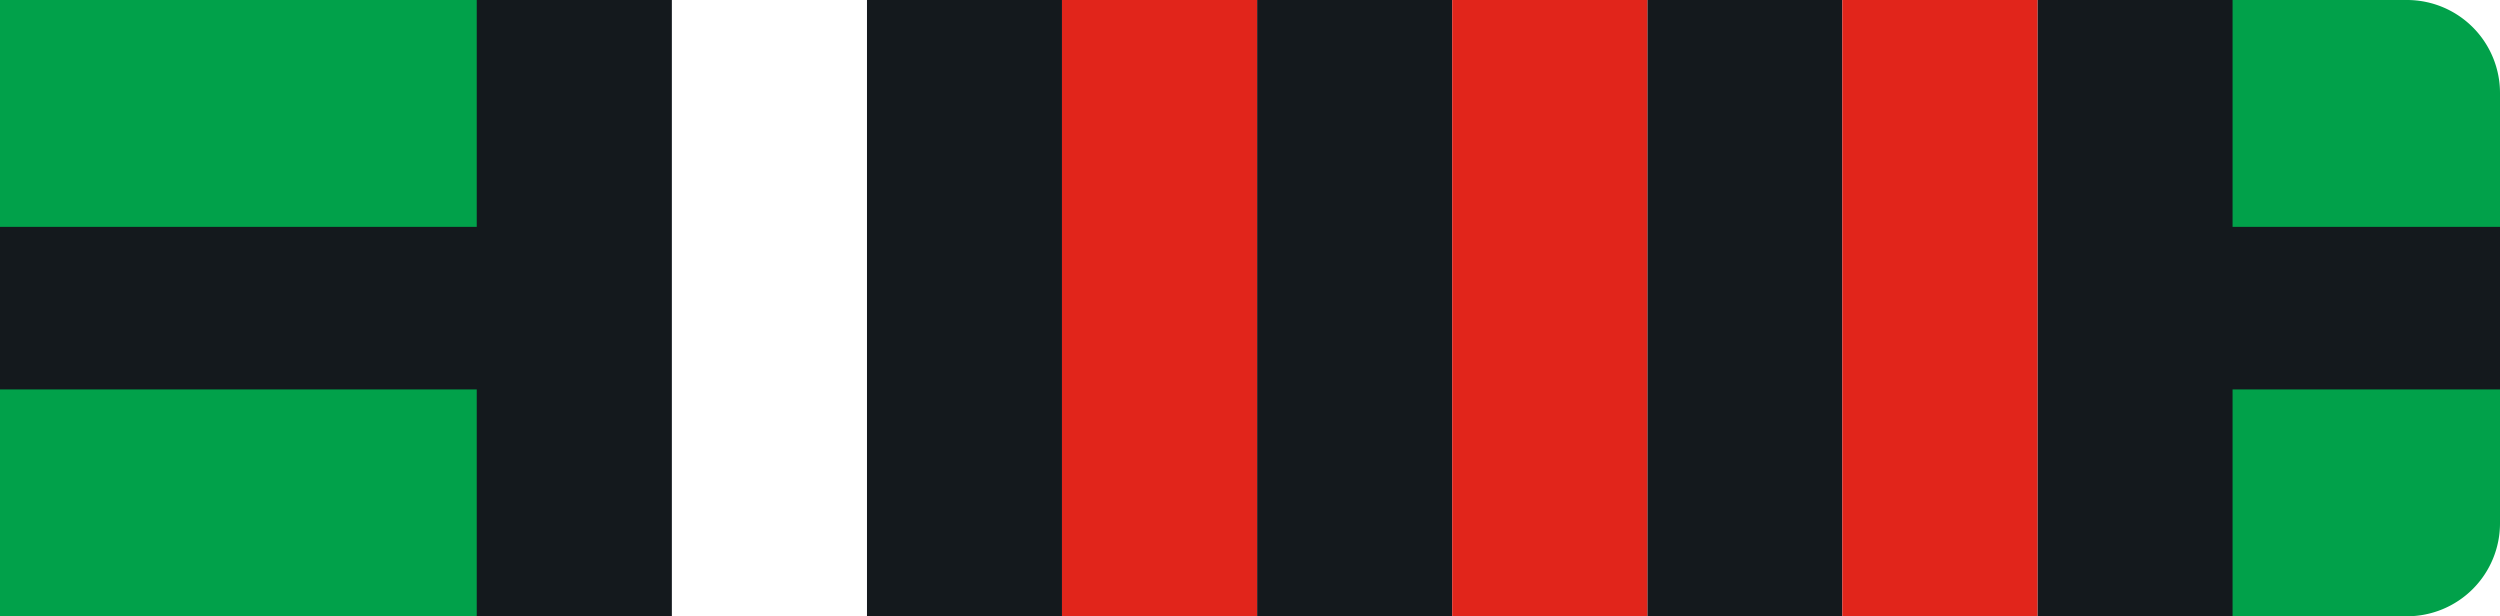 <svg id="Layer_1" data-name="Layer 1" xmlns="http://www.w3.org/2000/svg" viewBox="0 0 215 53"><defs><style>.cls-grb3r-1{fill:#01a14a !important;}.cls-grb3r-2{fill:#14191d !important;}.cls-grb3r-3{fill:#fff !important;}.cls-grb3r-4{fill:#e1251b !important;}</style></defs><g id="Group_239" data-name="Group 239"><path id="Rectangle_26" data-name="Rectangle 26" class="cls-grb3r-1" d="M0,0H207a8,8,0,0,1,8,8V45a8,8,0,0,1-8,8H0V0Z"/><rect id="Rectangle_27" data-name="Rectangle 27" class="cls-grb3r-2" y="19.51" width="215" height="13.98"/><rect id="Rectangle_27-2" data-name="Rectangle 27" class="cls-grb3r-2" x="41" width="151" height="53"/></g><g id="Layer_2" data-name="Layer 2"><rect id="_1" data-name="1" class="cls-grb3r-3" x="158.44" width="16.78" height="53"/><rect id="_2" data-name="2" class="cls-grb3r-3" x="124.89" width="16.78" height="53"/><rect id="_3" data-name="3" class="cls-grb3r-3" x="91.33" width="16.78" height="53"/><rect id="_4" data-name="4" class="cls-grb3r-3" x="57.78" width="16.78" height="53"/></g><g id="Layer_3" data-name="Layer 3"><rect id="_1-2" data-name="1" class="cls-grb3r-4" x="158.44" width="16.78" height="53"/><rect id="_2-2" data-name="2" class="cls-grb3r-4" x="124.89" width="16.78" height="53"/><rect id="_3-2" data-name="3" class="cls-grb3r-4" x="91.33" width="16.78" height="53"/></g></svg>
